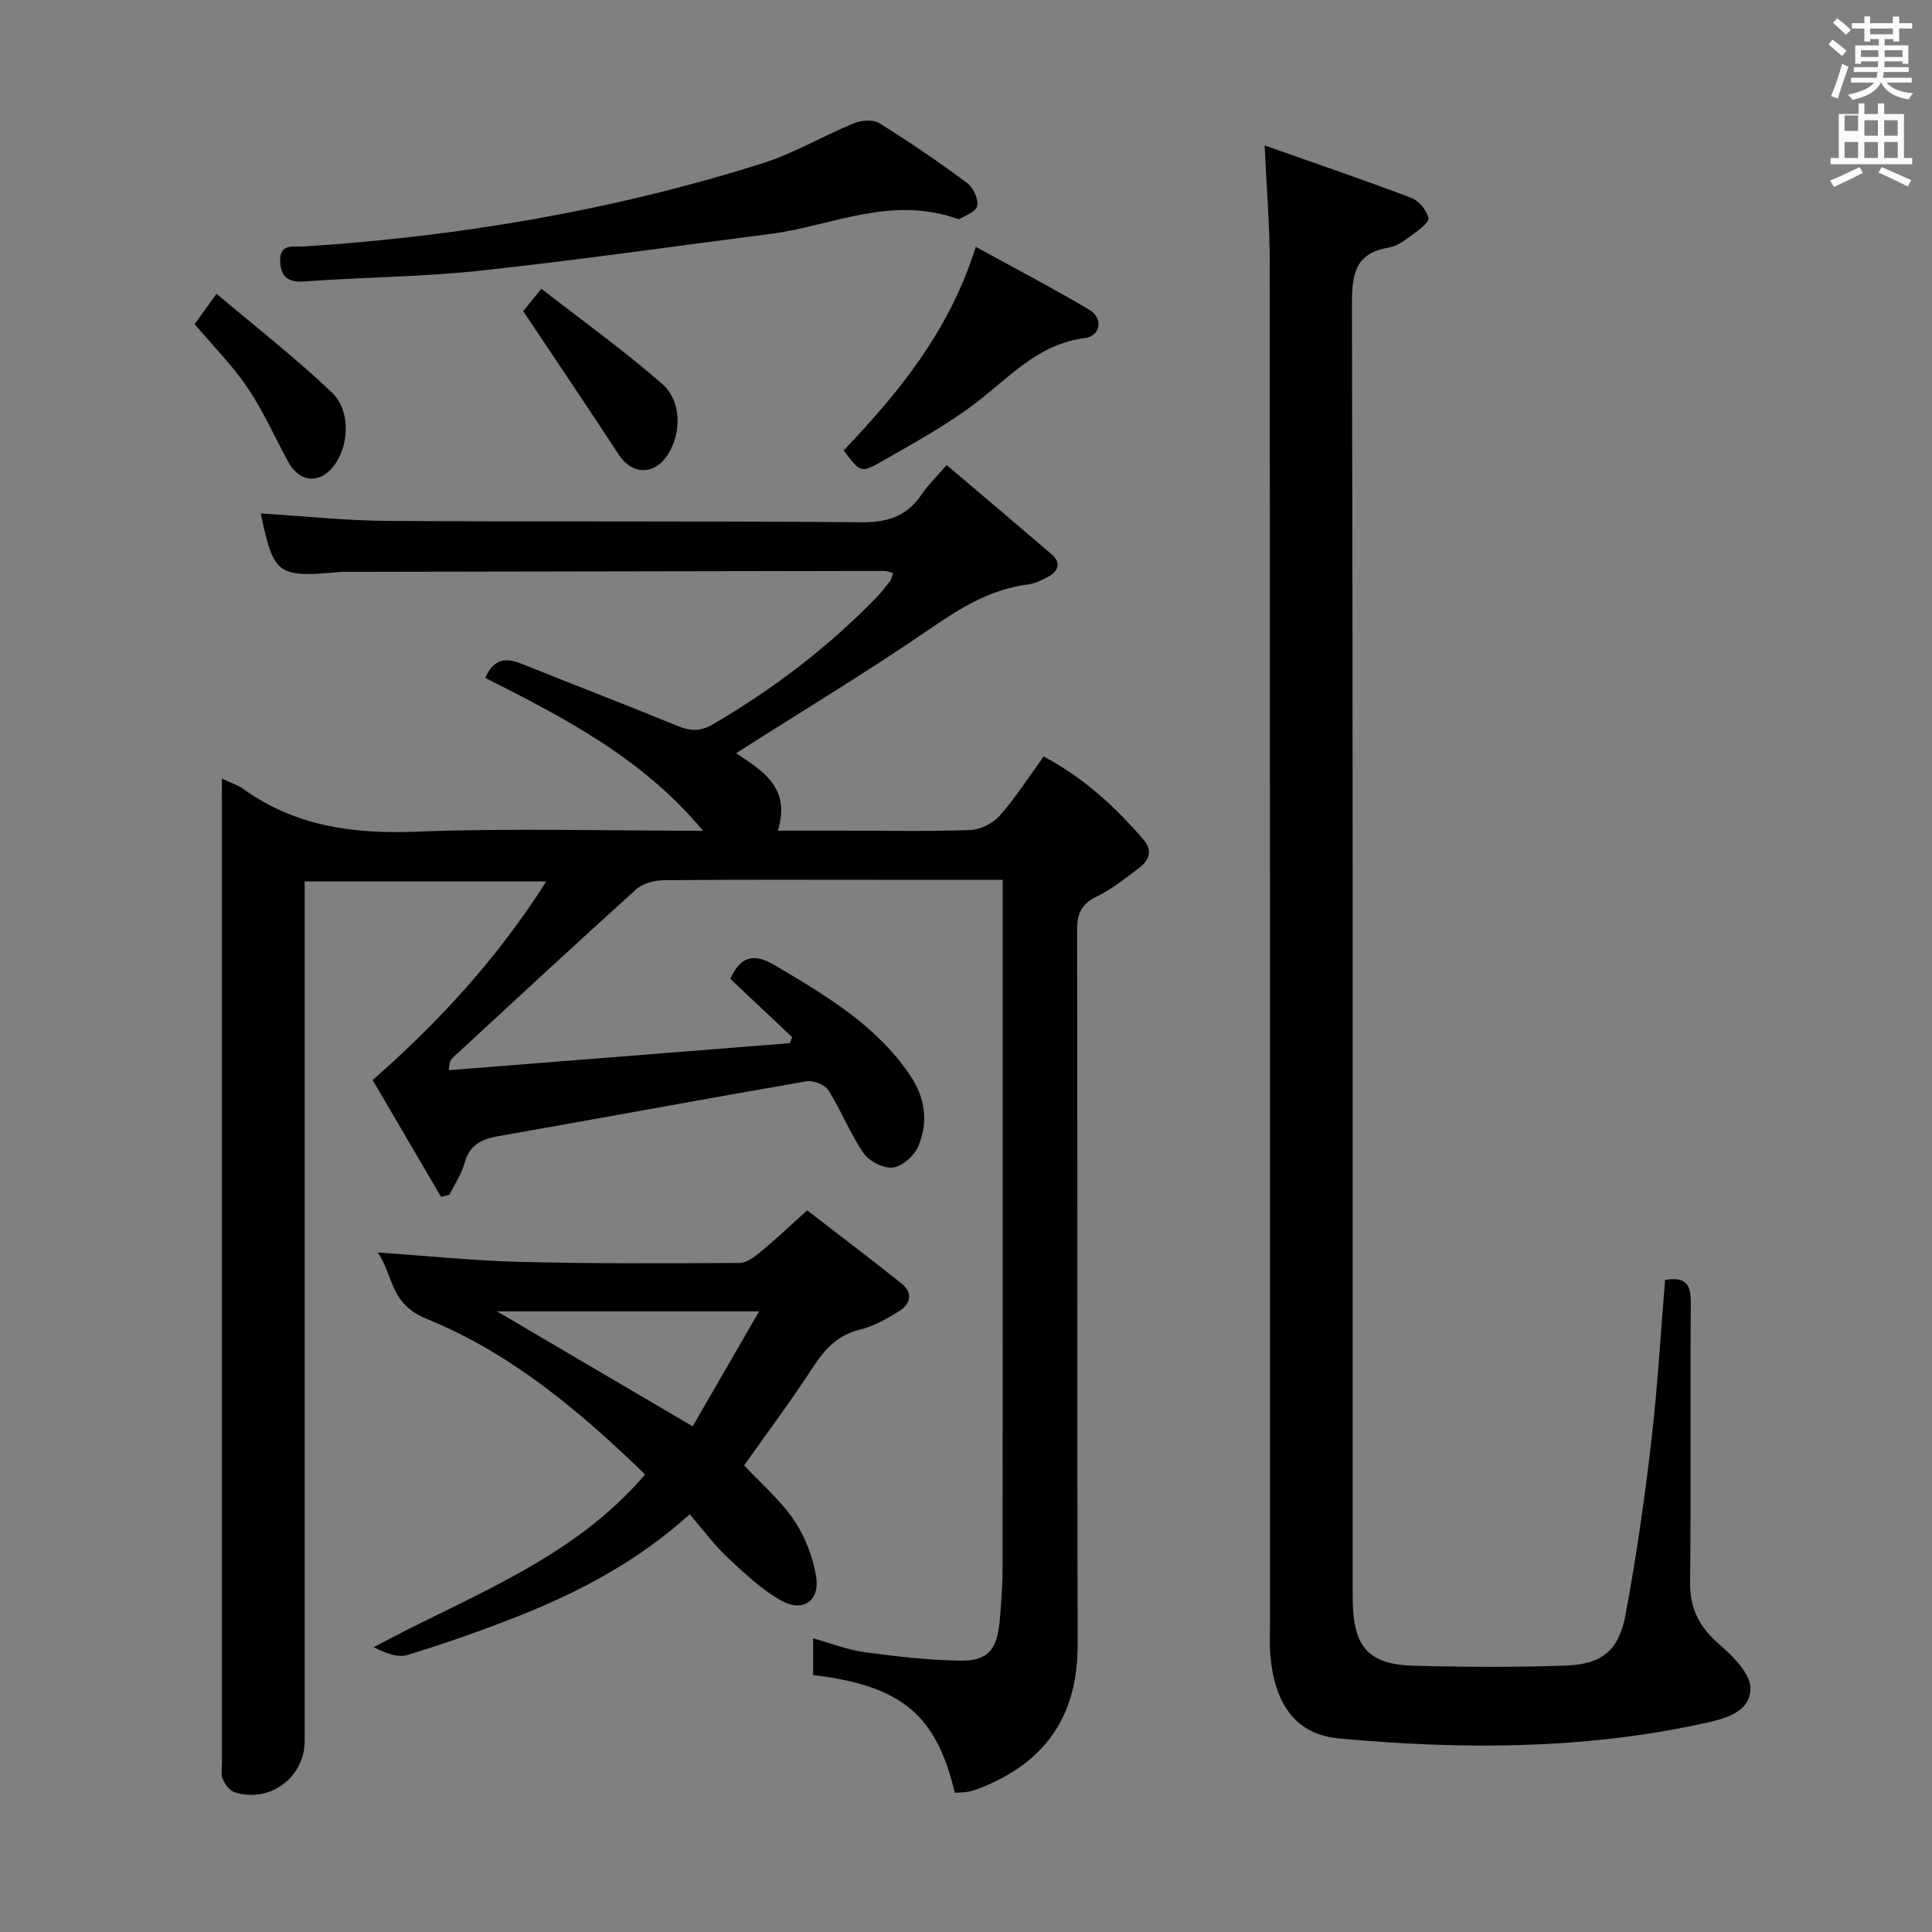 <svg enable-background="new 0 0 400 400" viewBox="0 0 400 400" xmlns="http://www.w3.org/2000/svg"><rect x="0" y="0" width="400" height="400" fill="#808080" stroke="none"/><path d="m378.6 9.2.8-1c.9.7 1.9 1.4 2.9 2.3l-.9 1.1c-1.1-.9-2-1.7-2.8-2.4zm.5 10.7c.9-2.1 1.6-4.3 2.3-6.7.4.2.8.4 1.3.6-.7 2.1-1.5 4.3-2.2 6.6zm.4-15.2.9-.9c1 .8 2 1.6 2.8 2.4l-1 1c-1-.9-1.9-1.8-2.7-2.5zm12.5-1.3h1.2v1.4h2.7v1.1h-2.7v2.7h-1.2v-.5h-1.8v1.3h4.9v3.8h-1.2v-.5h-3.7c0 .4-.1.9-.1 1.2h5.1v1h-5.2c0 .5-.1.9-.2 1.2h6v1h-5.2c1.1 1.3 2.9 2 5.5 2.2-.4.4-.7.8-.9 1.3-2.9-.5-4.8-1.6-5.7-3.5h-.1c-.8 1.7-2.7 2.9-5.9 3.6-.2-.4-.6-.8-.9-1.1 2.8-.6 4.6-1.4 5.4-2.5h-4.8v-1h5.3c.1-.3.2-.7.2-1.2h-4.9v-1h5c0-.4 0-.8.1-1.2h-3.6v.5h-1.2v-3.8h4.9v-1.3h-1.8v.5h-1.2v-2.7h-2.6v-1.1h2.6v-1.4h1.2v1.4h4.7v-1.4zm-6.7 8.4h3.6c0-.4 0-.9 0-1.4h-3.6zm1.9-4.7h4.7v-1.2h-4.7zm6.7 3.3h-3.7v1.4h3.7z" fill="#fafbfa"/><path d="m384.7 21.4h1.3v2.2h2.8v-2.2h1.3v2.2h4.1v9.1h1.7v1.3h-16.9v-1.3h1.7v-9.1h4.1v-2.2zm.3 13.2.7 1.2c-1.8.9-3.8 1.9-6 2.9-.2-.4-.5-.8-.8-1.3 2.4-1 4.4-2 6.1-2.8zm-3.1-7.5h2.8v-3.2h-2.8v4.2zm0 5.6h2.8v-3.3h-2.8zm4.1-4.6h2.8v-3.2h-2.8zm0 4.6h2.8v-3.3h-2.8zm3.6 1.9c2.1.9 4.1 1.8 6.1 2.7l-.7 1.3c-2.2-1.1-4.2-2-6.1-2.9zm3.3-9.7h-2.8v3.2h2.8zm-2.8 7.8h2.8v-3.3h-2.8z" fill="#fafbfa"/><g fill="#010000"><path d="m45.93 161.19c2.03.96 3.33 1.35 4.37 2.1 10.77 7.78 22.78 9.4 35.84 8.9 19.46-.75 38.98-.19 59.41-.19-12.48-15.03-28.75-23.39-45.08-31.65 1.68-3.85 4.12-4.29 7.4-2.97 10.79 4.34 21.64 8.49 32.39 12.91 2.67 1.1 4.74 1.2 7.35-.33 12.43-7.28 23.79-15.9 33.82-26.24 1.04-1.07 1.96-2.26 2.88-3.45.27-.35.33-.88.59-1.63-.71-.17-1.29-.44-1.87-.44-36.66.05-73.32.12-109.98.19-1 0-2.01-.03-3 .06-12.61 1.14-13.43.53-16.06-12.15 8.75.54 17.5 1.49 26.25 1.55 32.66.21 65.33-.02 97.99.28 5.53.05 9.56-1.22 12.62-5.81 1.27-1.92 2.99-3.54 5.15-6.03 7.31 6.2 14.51 12.28 21.66 18.41 2.11 1.81 1.54 3.52-.68 4.72-1.3.71-2.72 1.42-4.16 1.59-7.67.96-13.83 4.77-20.12 9.08-13.13 9.01-26.8 17.25-40.3 25.85 5.13 3.51 11.44 6.84 8.65 16.04h14.42c8.5 0 17.01.19 25.49-.14 2.09-.08 4.65-1.4 6.05-2.99 3.27-3.72 5.96-7.95 9.06-12.23 8.3 4.4 14.82 10.41 20.69 17.23 2.03 2.35 1.02 4.4-1.06 5.96-2.79 2.09-5.56 4.33-8.67 5.83-3.22 1.55-4.04 3.61-4.03 7.02.1 49.33.01 98.66.11 147.98.03 14.09-6.25 23.75-19.19 29.16-1.07.45-2.17.88-3.3 1.13-.96.21-1.97.16-2.94.23-3.83-16.15-11.02-22.15-29.33-24.36 0-2.37 0-4.78 0-7.6 3.56.99 7.09 2.38 10.74 2.88 6.55.9 13.16 1.63 19.76 1.74 5.58.09 7.57-2.23 8.1-7.99.35-3.8.62-7.63.62-11.44.04-45.16.03-90.32.03-135.49 0-2.11 0-4.23 0-6.74-9.04 0-17.34 0-25.65 0-14.83 0-29.66-.07-44.49.08-1.95.02-4.37.64-5.75 1.89-12.73 11.48-25.29 23.15-37.89 34.78-.44.4-.81.88-.89 2.66 23.53-1.86 47.05-3.72 70.58-5.59.16-.42.33-.84.49-1.25-4.27-4.03-8.55-8.07-12.8-12.08 2.06-4.48 4.66-5.51 9.25-2.79 10.49 6.23 20.94 12.35 27.99 22.79 3.15 4.67 3.79 9.67 1.69 14.66-.82 1.95-3.28 4.16-5.23 4.41-1.93.25-4.94-1.28-6.11-2.98-2.81-4.07-4.62-8.81-7.27-13.01-.73-1.16-3.13-2.1-4.54-1.86-21.25 3.67-42.45 7.61-63.69 11.34-3.54.62-6.06 1.76-7.1 5.56-.63 2.31-2.07 4.41-3.15 6.6-.57.14-1.14.29-1.72.43-4.87-8.31-9.74-16.62-14.17-24.19 14-12.27 25.9-25.33 35.95-41.11-17.03 0-33.22 0-50.02 0v5.99 171.98c0 7.55-7.3 12.95-14.53 10.58-1.02-.33-1.97-1.62-2.42-2.69-.42-1-.18-2.29-.18-3.46 0-66.33 0-132.65 0-198.98-.02-1.3-.02-2.62-.02-4.73z"/><path d="m344.74 265c4.53-.77 5.34 1.2 5.32 4.72-.13 19.32.06 38.65-.14 57.97-.06 5.52 2.03 9.31 6.15 12.85 2.81 2.41 6.45 6.13 6.35 9.15-.18 5.12-5.85 6.28-10.19 7.22-24.79 5.36-49.86 5.32-74.96 3.02-8.76-.8-13.3-6.72-14.25-17.1-.18-1.98-.09-4-.09-5.99 0-94.29.02-188.59-.05-282.88-.01-7.45-.64-14.91-1.05-23.85 10.61 3.75 20.54 7.13 30.35 10.85 1.57.6 3.22 2.58 3.56 4.19.2.91-2.07 2.54-3.45 3.55-1.46 1.07-3.09 2.29-4.8 2.57-7.02 1.18-7.59 5.61-7.58 11.76.2 87.8.14 175.59.14 263.39 0 1.83-.02 3.67.03 5.5.24 9.22 3.4 12.7 12.67 12.95 10.44.28 20.91.34 31.35-.03 7.59-.27 11.05-3.06 12.45-10.54 2.19-11.73 3.9-23.57 5.28-35.42 1.33-11.18 1.96-22.46 2.91-33.88z"/><path d="m154.06 303.4c3.48 3.73 7.49 7.14 10.33 11.34 2.32 3.42 3.95 7.68 4.59 11.76.78 4.94-2.76 7.38-7.18 4.92-4.11-2.29-7.67-5.69-11.15-8.94-2.76-2.59-5.04-5.7-7.86-8.96-10.54 9.54-22.63 16-35.47 21.08-7.54 2.98-15.21 5.68-22.97 8.05-2.04.62-4.59-.43-6.99-1.61 19.75-10.66 41.07-18.01 56.2-35.77-13.41-13.03-27.85-25.16-45.1-32.16-7.9-3.21-6.87-8.9-10.26-13.8 10.33.71 19.88 1.71 29.45 1.95 15.14.38 30.3.3 45.45.22 1.43-.01 3.03-1.18 4.25-2.18 3.07-2.54 5.96-5.28 9.77-8.71 6.52 5.04 13.1 10.01 19.55 15.16 2.46 1.97 1.81 4.28-.55 5.74-2.52 1.56-5.23 3.11-8.07 3.79-4.59 1.12-7.24 3.97-9.7 7.74-4.52 6.95-9.51 13.62-14.29 20.38zm3.11-31.9c-18.89 0-36.48 0-54.28 0 13.44 7.9 26.53 15.59 40.52 23.81 4.49-7.78 8.99-15.55 13.76-23.81z"/><path d="m198.52 45.41c-14.12-5.1-26.29 1.38-38.89 3-20.07 2.58-40.11 5.46-60.22 7.63-12.05 1.3-24.22 1.33-36.32 2.23-3.51.26-4.99-1.01-5.09-4.22-.12-3.79 2.92-2.89 5-3.02 32.25-2.09 63.92-7.46 94.75-17.18 6.59-2.08 12.67-5.72 19.1-8.36 1.53-.63 3.97-.77 5.26.04 6.2 3.86 12.25 7.99 18.11 12.35 1.28.95 2.46 3.45 2.09 4.79-.37 1.31-2.77 2.06-3.79 2.74z"/><path d="m174.67 93.25c11.43-11.99 21.91-24.74 27.35-42.14 8.12 4.46 15.98 8.54 23.57 13.07 2.87 1.71 2.29 5.41-.99 5.82-9.77 1.22-15.68 8.23-22.83 13.62-6.06 4.57-12.81 8.25-19.42 12.03-4.15 2.36-4.29 2.11-7.68-2.4z"/><path d="m108.32 64.42c.42-.51 1.64-2.03 3.76-4.64 8.48 6.6 17.04 12.74 24.95 19.64 4.15 3.62 4.08 10.23 1.23 14.71-2.75 4.33-7.44 4.19-10.17-.01-6.28-9.66-12.76-19.19-19.77-29.7z"/><path d="m40.3 67.11c1.17-1.63 2.41-3.35 4.53-6.29 8.21 6.94 16.41 13.31 23.88 20.44 3.91 3.73 3.56 10.77.65 14.86-2.95 4.16-7.29 3.93-9.72-.54-2.77-5.1-5.11-10.47-8.35-15.25-3.13-4.65-7.16-8.69-10.99-13.22z"/></g></svg>